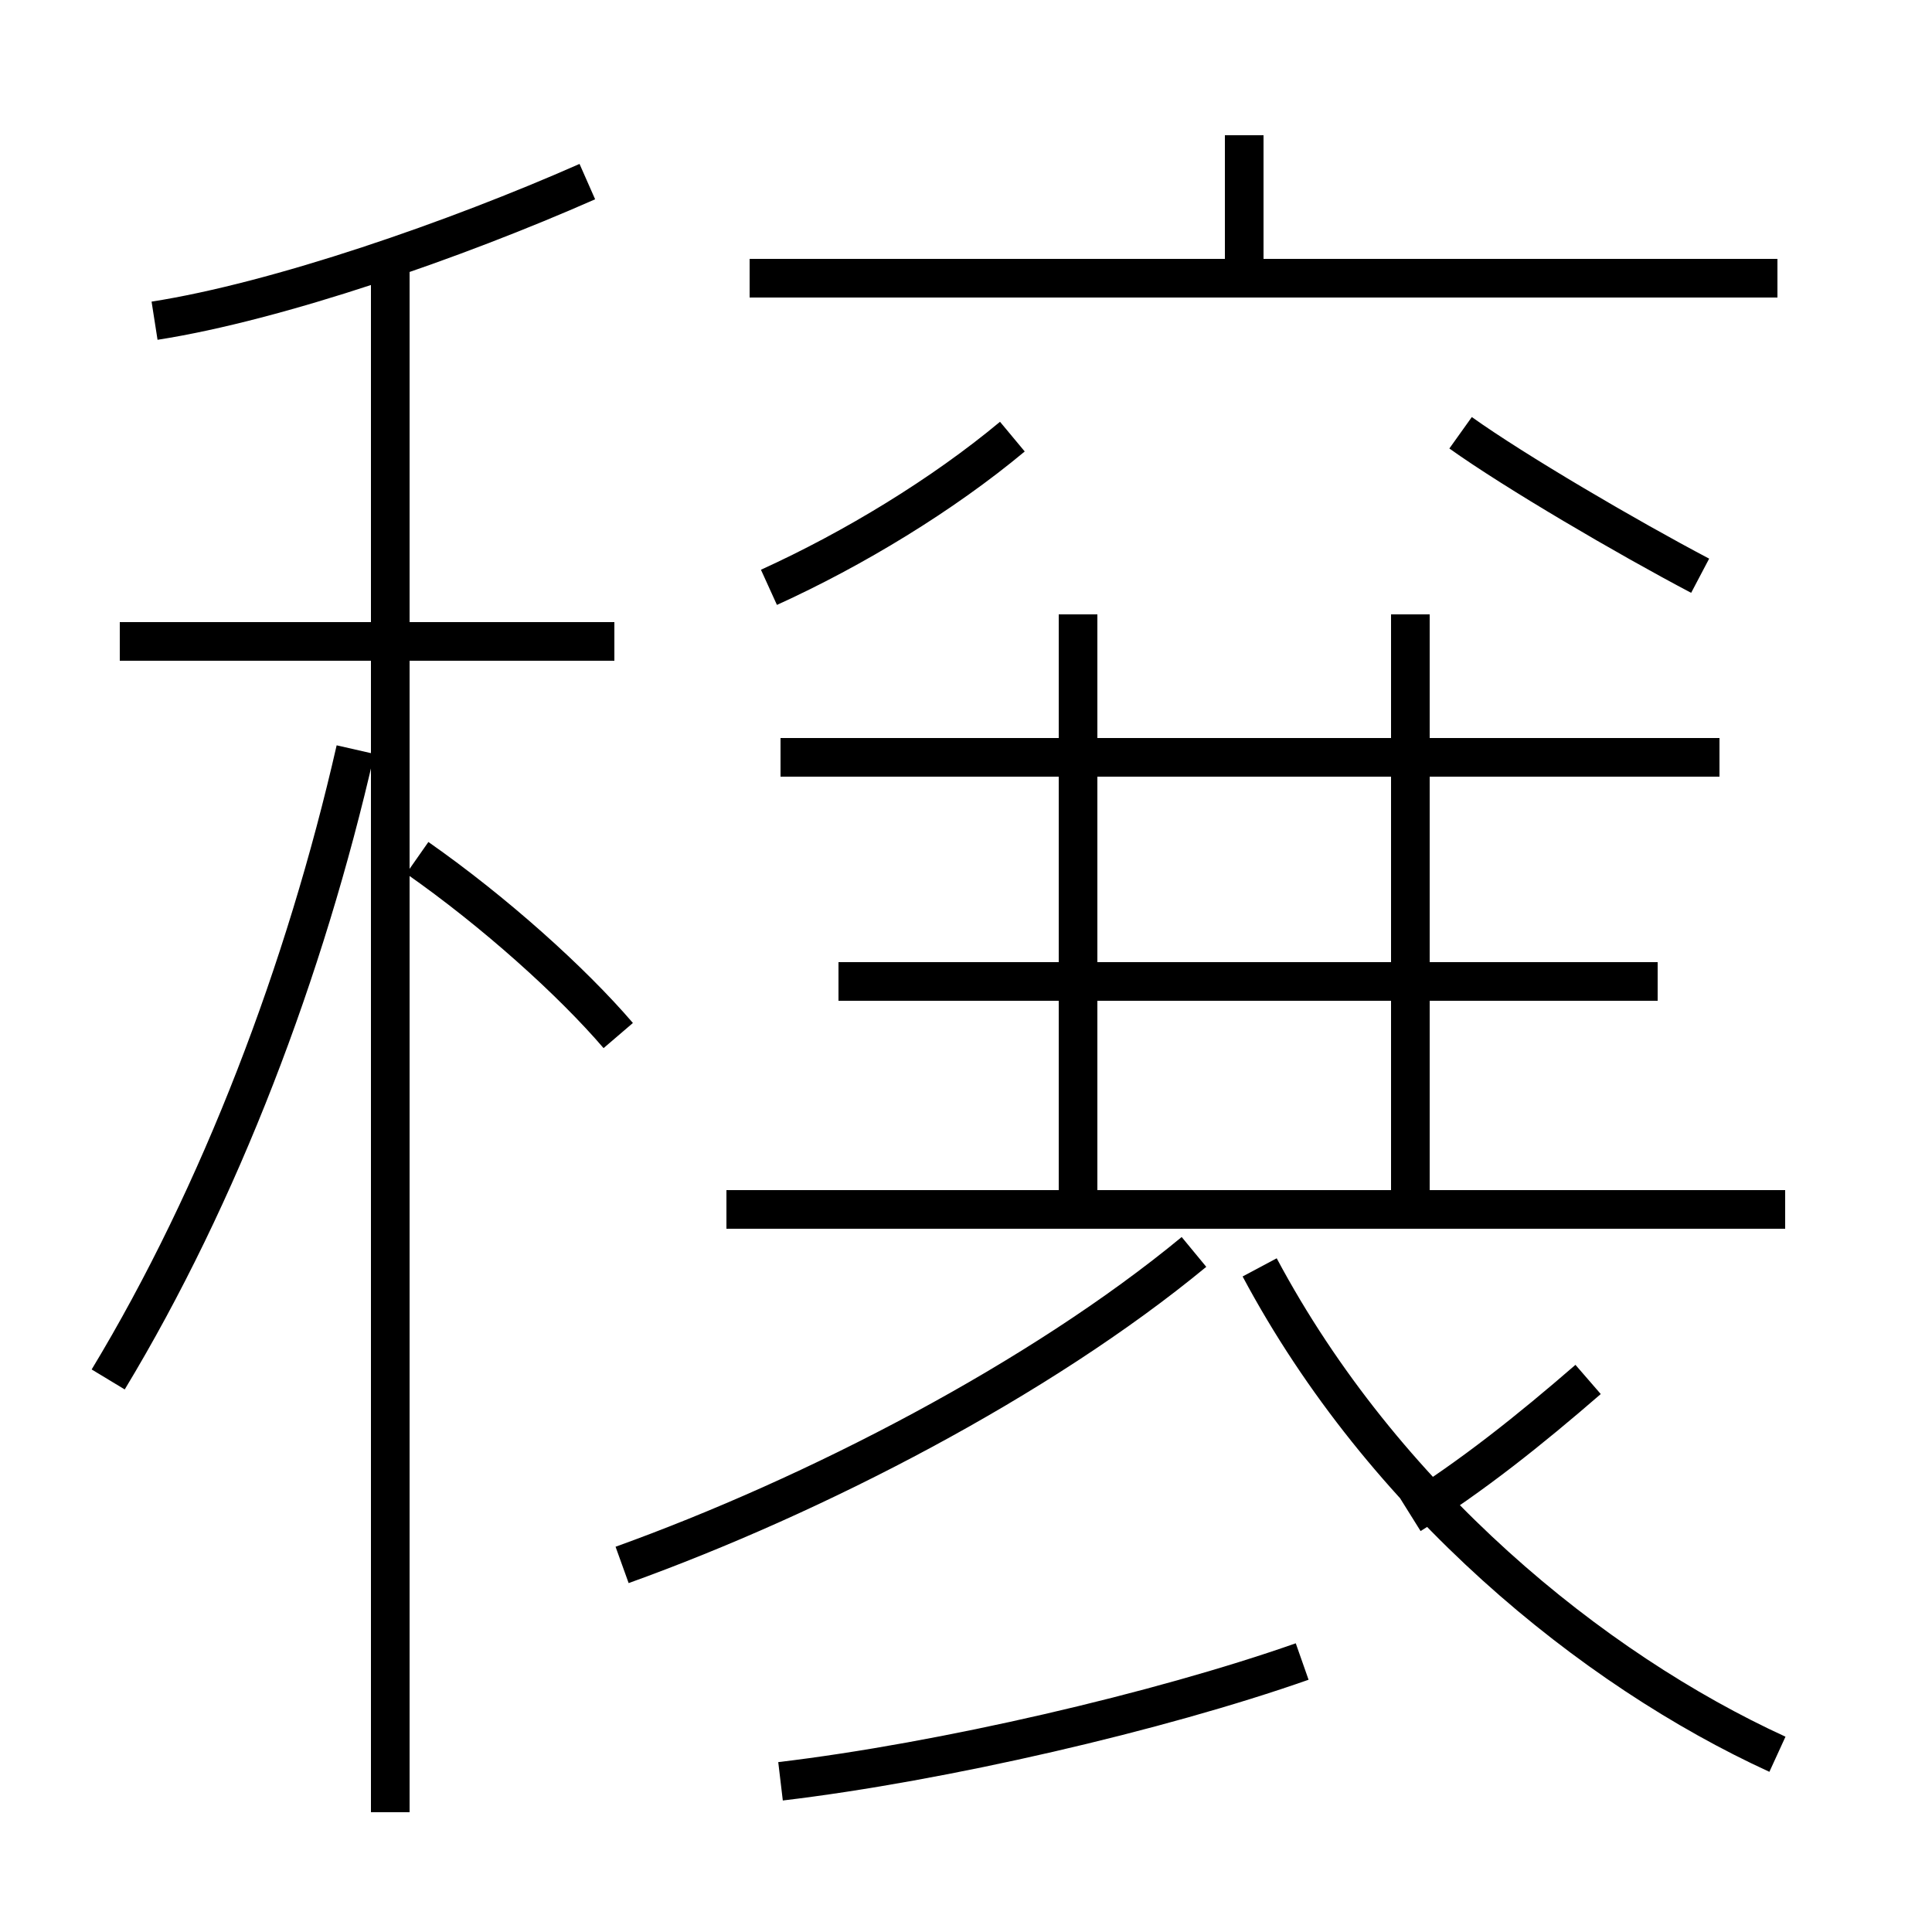 <?xml version='1.0' encoding='utf8'?>
<svg viewBox="0.0 -6.0 50.0 50.0" version="1.1" xmlns="http://www.w3.org/2000/svg">
<rect x="0.0" y="-6.0" width="50.0" height="50.0" fill="#808080" stroke="none"/>
<rect x="-1000" y="-1000" width="2000" height="2000" stroke="white" fill="white"/>
<g style="fill:white;stroke:#000000;  stroke-width:1">
<path d="M 16.1 -3.5 C 21.1 -5.3 26.9 -8.3 30.9 -11.6 M 2.8 -8.3 C 5.7 -13.1 7.9 -18.9 9.2 -24.6 M 20.2 2.1 C 24.4 1.6 30.0 0.3 33.7 -1.0 M 10.1 2.9 L 10.1 -37.2 M 15.9 -27.4 L 3.1 -27.4 M 16.0 -17.2 C 14.8 -18.6 12.8 -20.4 10.8 -21.8 M 46.2 -12.7 L 18.8 -12.7 M 46.0 1.4 C 41.2 -0.8 35.8 -5.2 32.6 -11.2 M 4.0 -35.7 C 7.2 -36.2 11.8 -37.8 15.2 -39.3 M 42.9 -18.6 L 21.7 -18.6 M 36.5 -4.8 C 38.1 -5.8 39.6 -7.0 41.1 -8.3 M 44.5 -24.4 L 20.2 -24.4 M 27.9 -12.8 L 27.9 -28.1 M 19.9 -28.8 C 22.1 -29.8 24.4 -31.2 26.2 -32.7 M 36.5 -12.8 L 36.5 -28.1 M 46.0 -36.8 L 19.4 -36.8 M 44.0 -29.1 C 42.1 -30.1 39.2 -31.8 37.8 -32.8 M 32.2 -36.6 L 32.2 -40.5" transform="translate(0.0, 38.0)" />
</g>
</svg>